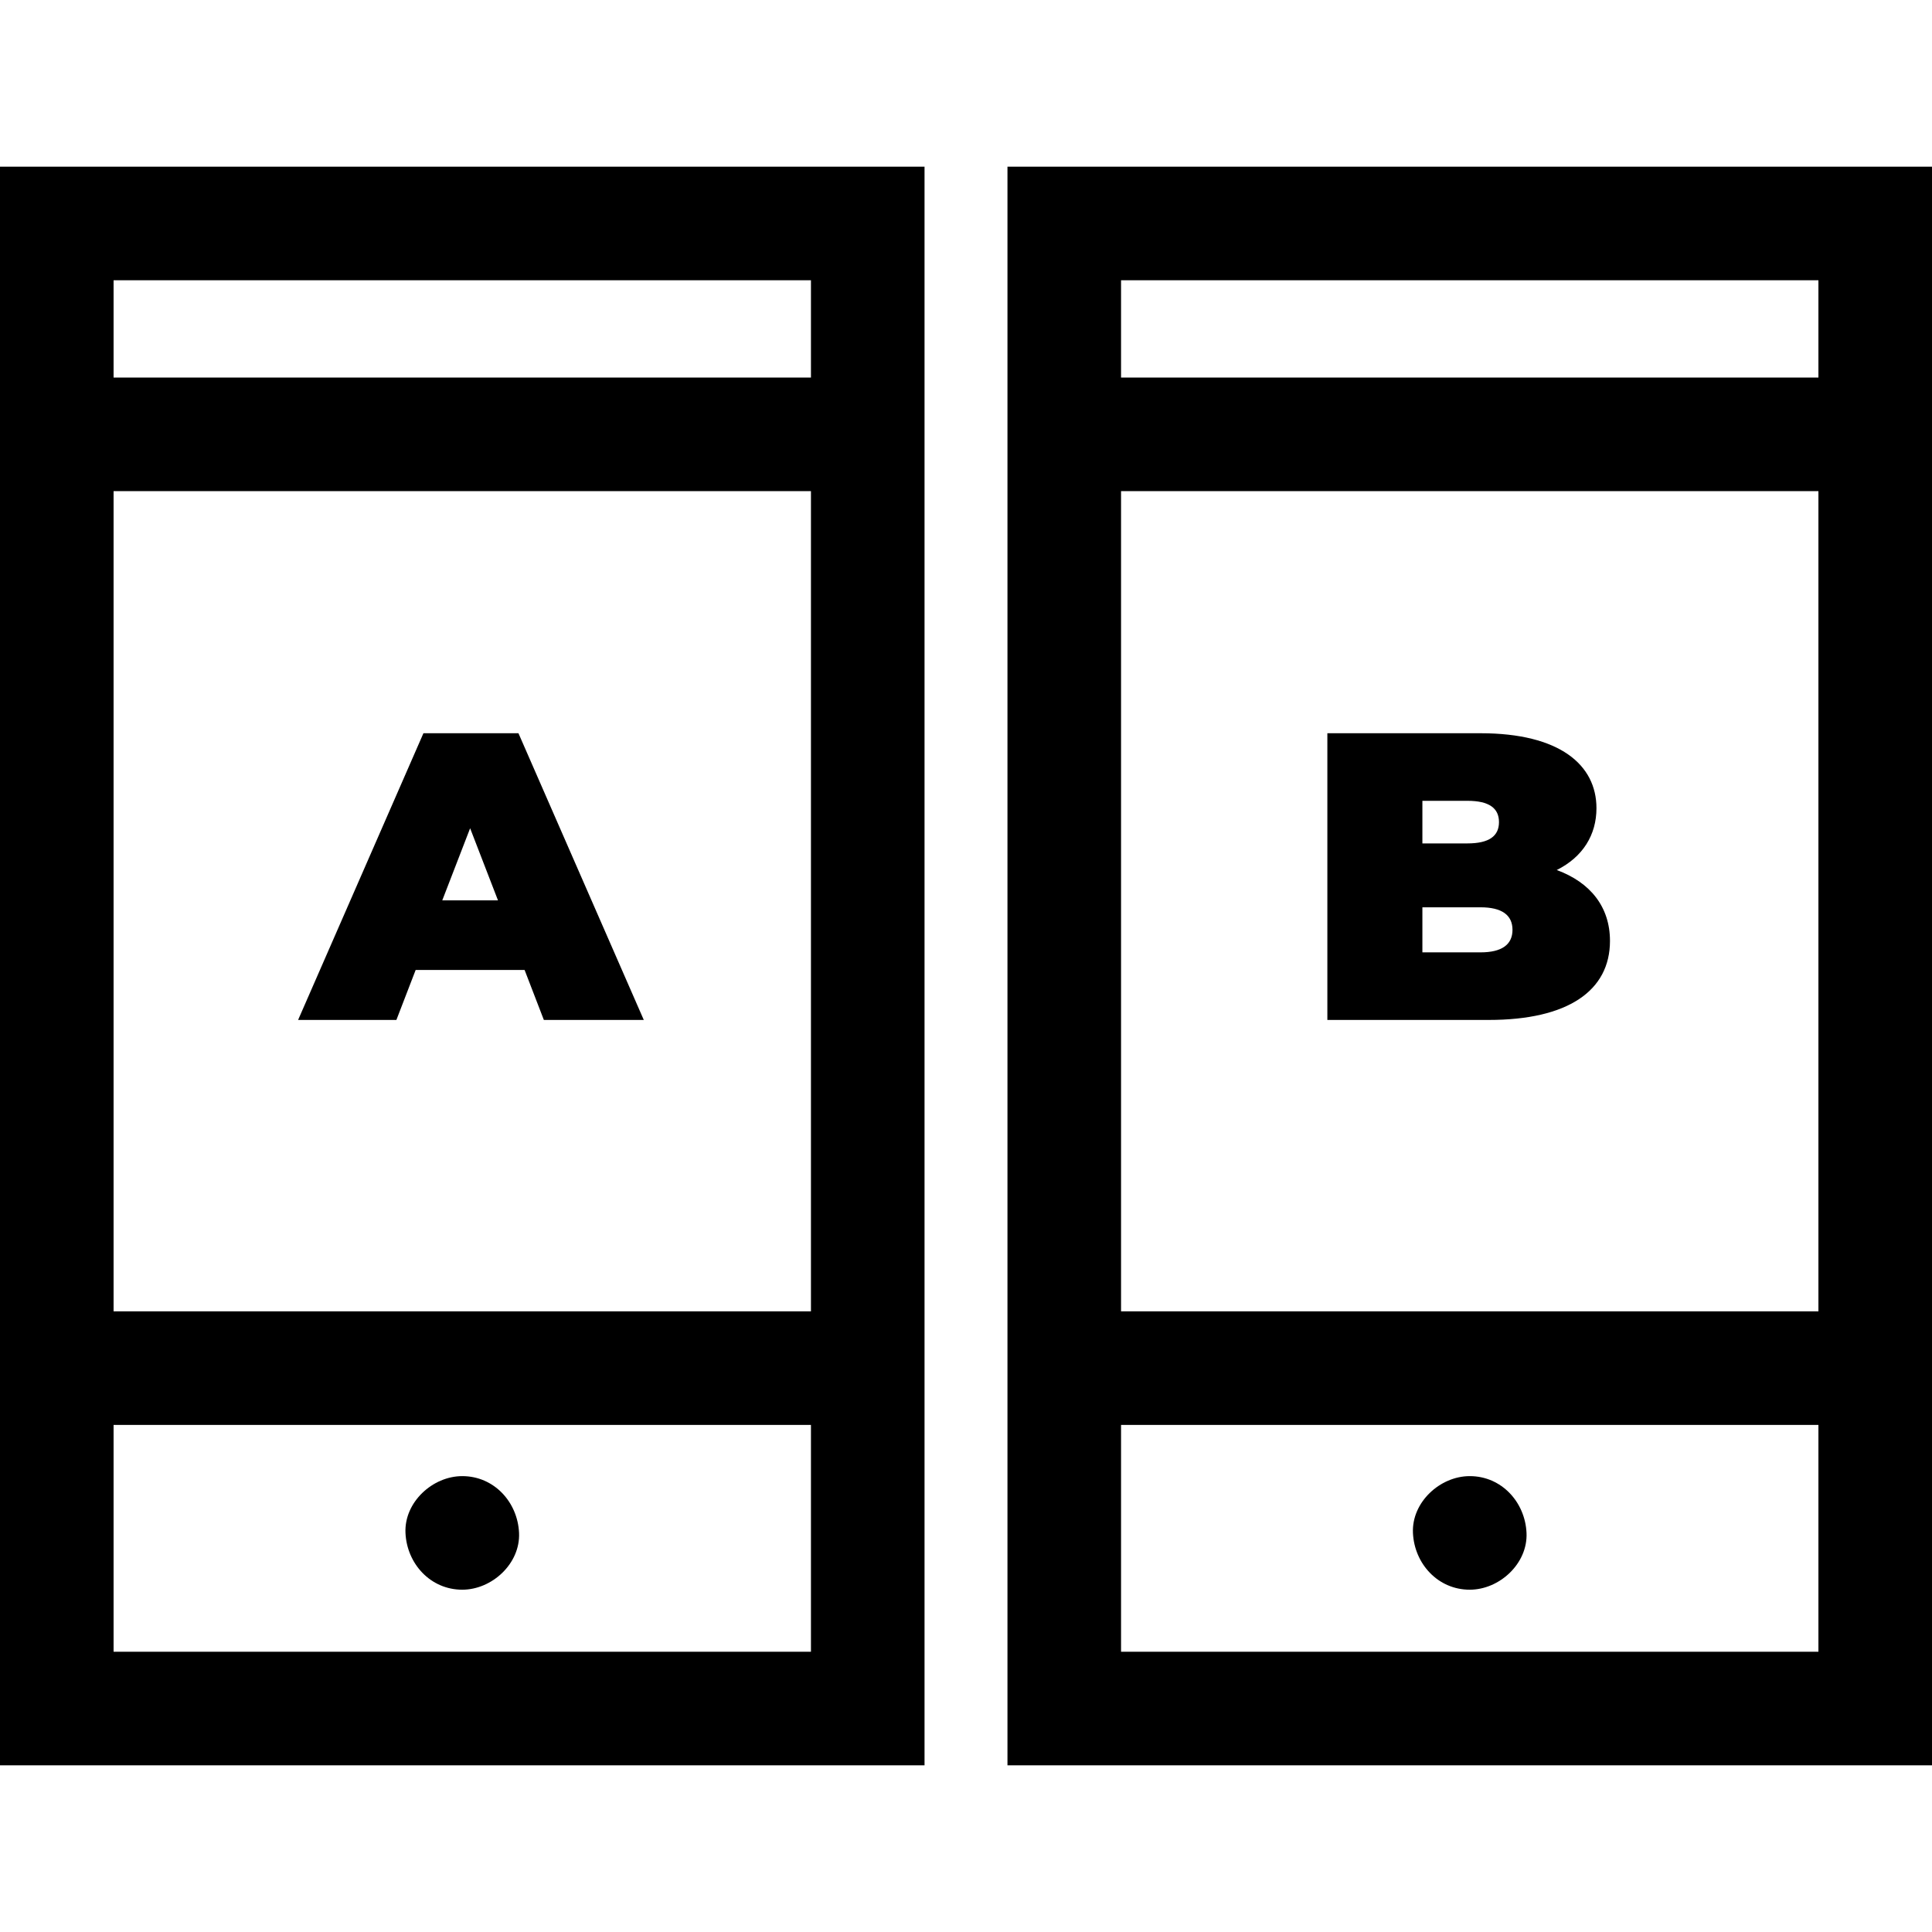 <?xml version="1.0" encoding="iso-8859-1"?>
<!-- Generator: Adobe Illustrator 21.0.0, SVG Export Plug-In . SVG Version: 6.00 Build 0)  -->
<svg xmlns="http://www.w3.org/2000/svg" xmlns:xlink="http://www.w3.org/1999/xlink" version="1.1" id="Capa_1" x="0px" y="0px" viewBox="0 0 512 512" style="enable-background:new 0 0 512 512;" xml:space="preserve" width="512" height="512">
<g>
	<path d="M137.396,194.315h-25.182L79,270.295h26.05l5.102-13.242h28.872l5.102,13.242h26.484L137.396,194.315z M117.207,238.6   l7.381-19.104l7.381,19.104H117.207z"/>
	<path d="M394.532,270.295c20.948,0,32.128-7.706,32.128-20.949c0-9.009-5.21-15.522-14.111-18.778   c6.947-3.473,10.529-9.335,10.529-16.39c0-11.506-9.769-19.863-30.718-19.863h-40.595v75.98H394.532z M376.948,212.224h11.939   c5.753,0,8.358,1.954,8.358,5.645c0,3.69-2.605,5.644-8.358,5.644h-11.939V212.224z M376.948,240.445h15.413   c5.645,0,8.466,2.062,8.466,5.97c0,3.907-2.822,5.97-8.466,5.97h-15.413V240.445z"/>
	<path d="M0,467.829h245.011V44.171H0V467.829z M30.099,437.73v-60.111h184.812v60.111H30.099z M30.099,347.519V130.155h184.812   v217.364H30.099z M214.911,74.27v25.785H30.099V74.27H214.911z"/>
	<path d="M122.505,391.188c-7.872,0-15.414,6.922-15.05,15.05c0.365,8.154,6.613,15.05,15.05,15.05   c7.872,0,15.414-6.922,15.05-15.05C137.19,398.084,130.943,391.188,122.505,391.188z"/>
	<path d="M266.989,44.171v423.658H512V44.171H266.989z M481.901,74.27v25.785H297.089V74.27H481.901z M481.901,130.155v217.364   H297.089V130.155H481.901z M297.089,437.73v-60.111h184.812v60.111H297.089z"/>
	<path d="M389.495,391.188c-7.872,0-15.414,6.922-15.05,15.05c0.365,8.154,6.613,15.05,15.05,15.05   c7.872,0,15.414-6.922,15.05-15.05C404.179,398.084,397.932,391.188,389.495,391.188z"/>
</g>















</svg>
